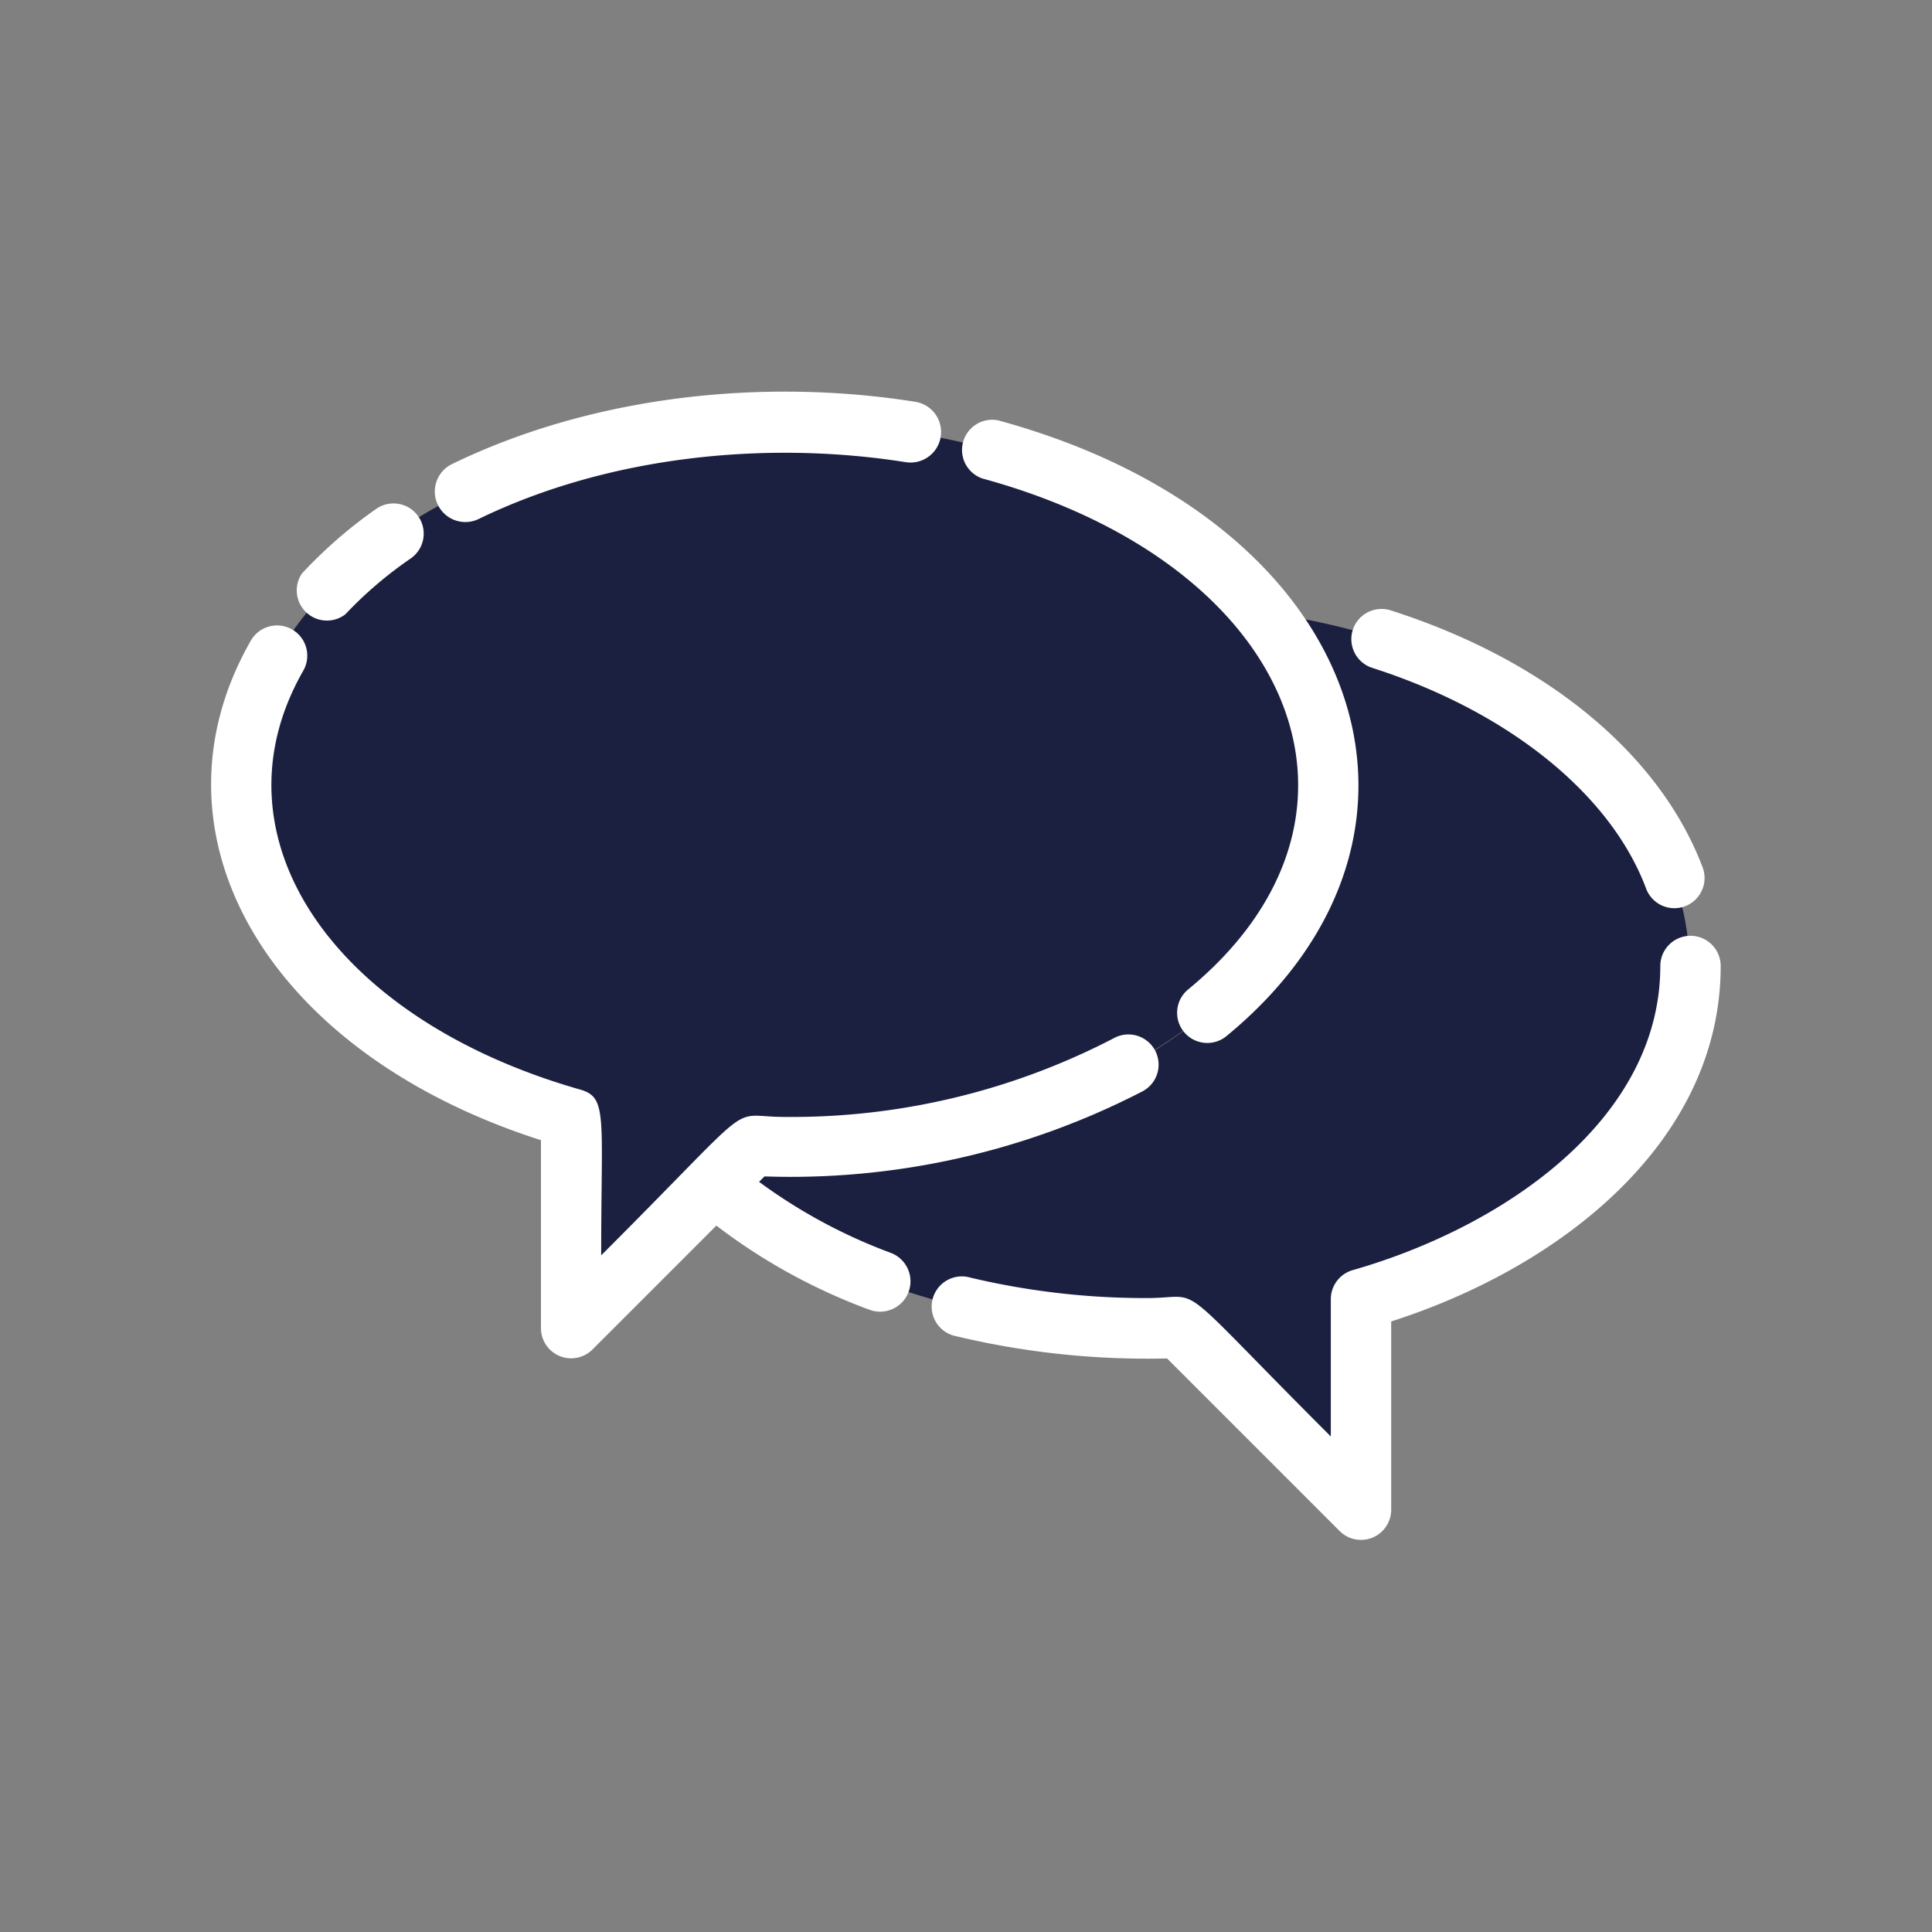<svg width="128" height="128" xmlns="http://www.w3.org/2000/svg">

 <rect width="100%" height="100%" fill="#808080" stroke="none"/>

 <title/>
 <g>
  <title>background</title>
  <rect fill="none" id="canvas_background" height="402" width="582" y="-1" x="-1"/>
 </g>
 <g>
  <title>Layer 1</title>
  <path fill="#1b2040" id="svg_1" d="m52,28c-19.88,0 -36,10.75 -36,24c0,9.9 9,18.4 21.83,22.07l0,13.93l12,-12c0.7,0 1.41,0 2.12,0c19.88,0 36,-10.75 36,-24s-16.07,-24 -35.95,-24z" class="cls-1"/>
  <path fill="#1b2040" id="svg_2" d="m83.64,40.55c12.94,15.85 -4.23,35.45 -31.64,35.45c-0.71,0 -1.42,0 -2.12,0l-2.55,2.55c8,7 20,9.87 30.79,9.45l12,12l0,-13.93c32.17,-9.18 27.7,-40.59 -6.48,-45.52z" class="cls-2"/>
  <path fill="#ffffff" id="svg_3" d="m22.88,40.7a26.72,26.72 0 0 1 4.33,-3.7a2,2 0 0 0 -2.28,-3.29a30.81,30.81 0 0 0 -4.93,4.29a2,2 0 0 0 2.88,2.7z" class="cls-3"/>
  <path fill="#ffffff" id="svg_4" d="m31.7,34.39c8.67,-4.21 19.15,-5.22 28.31,-3.77a2,2 0 0 0 0.63,-4c-10.18,-1.61 -21.43,-0.37 -30.68,4.12a2,2 0 0 0 1.74,3.65z" class="cls-3"/>
  <path fill="#ffffff" id="svg_5" d="m65.08,31.7c20.72,5.65 27.57,22.4 13.63,33.86a2,2 0 0 0 2.54,3.09c16.13,-13.26 9.31,-34.15 -15.12,-40.8a2,2 0 0 0 -1.05,3.85z" class="cls-3"/>
  <path fill="#ffffff" id="svg_6" d="m90.92,44.25c9,2.88 15.81,8.36 18.15,14.65a2,2 0 0 0 3.75,-1.39c-2.82,-7.51 -10.35,-13.77 -20.68,-17.07a2,2 0 0 0 -1.22,3.81z" class="cls-3"/>
  <path fill="#ffffff" id="svg_7" d="m110,64c0,10.17 -10.38,17.29 -20.38,20.15a2,2 0 0 0 -1.45,1.92l0,9.1c-10.77,-10.76 -8.26,-9.17 -12.17,-9.17a50.2,50.2 0 0 1 -11.9,-1.4a2,2 0 0 0 -0.95,3.88a54.63,54.63 0 0 0 14.17,1.52l11.43,11.43a2,2 0 0 0 3.42,-1.43l0,-12.45c11.31,-3.62 21.83,-11.95 21.83,-23.55a2,2 0 0 0 -4,0z" class="cls-3"/>
  <path fill="#ffffff" id="svg_8" d="m59,83a35.55,35.55 0 0 1 -8.71,-4.7l0.36,-0.36a50.77,50.77 0 0 0 25.07,-5.65a2,2 0 0 0 -1.92,-3.51a46.3,46.3 0 0 1 -21.8,5.22c-3.94,0 -1.42,-1.57 -12.17,9.17c0,-9.34 0.45,-10.48 -1.45,-11c-16.38,-4.69 -24.56,-16.78 -18.29,-27.73a2,2 0 0 0 -3.47,-2c-7.25,12.66 0.89,27.24 19.22,33.1l0,12.46a2,2 0 0 0 3.41,1.41l8.21,-8.21a38.7,38.7 0 0 0 10.16,5.58a2,2 0 0 0 1.38,-3.78z" class="cls-3"/>
 </g>
</svg>